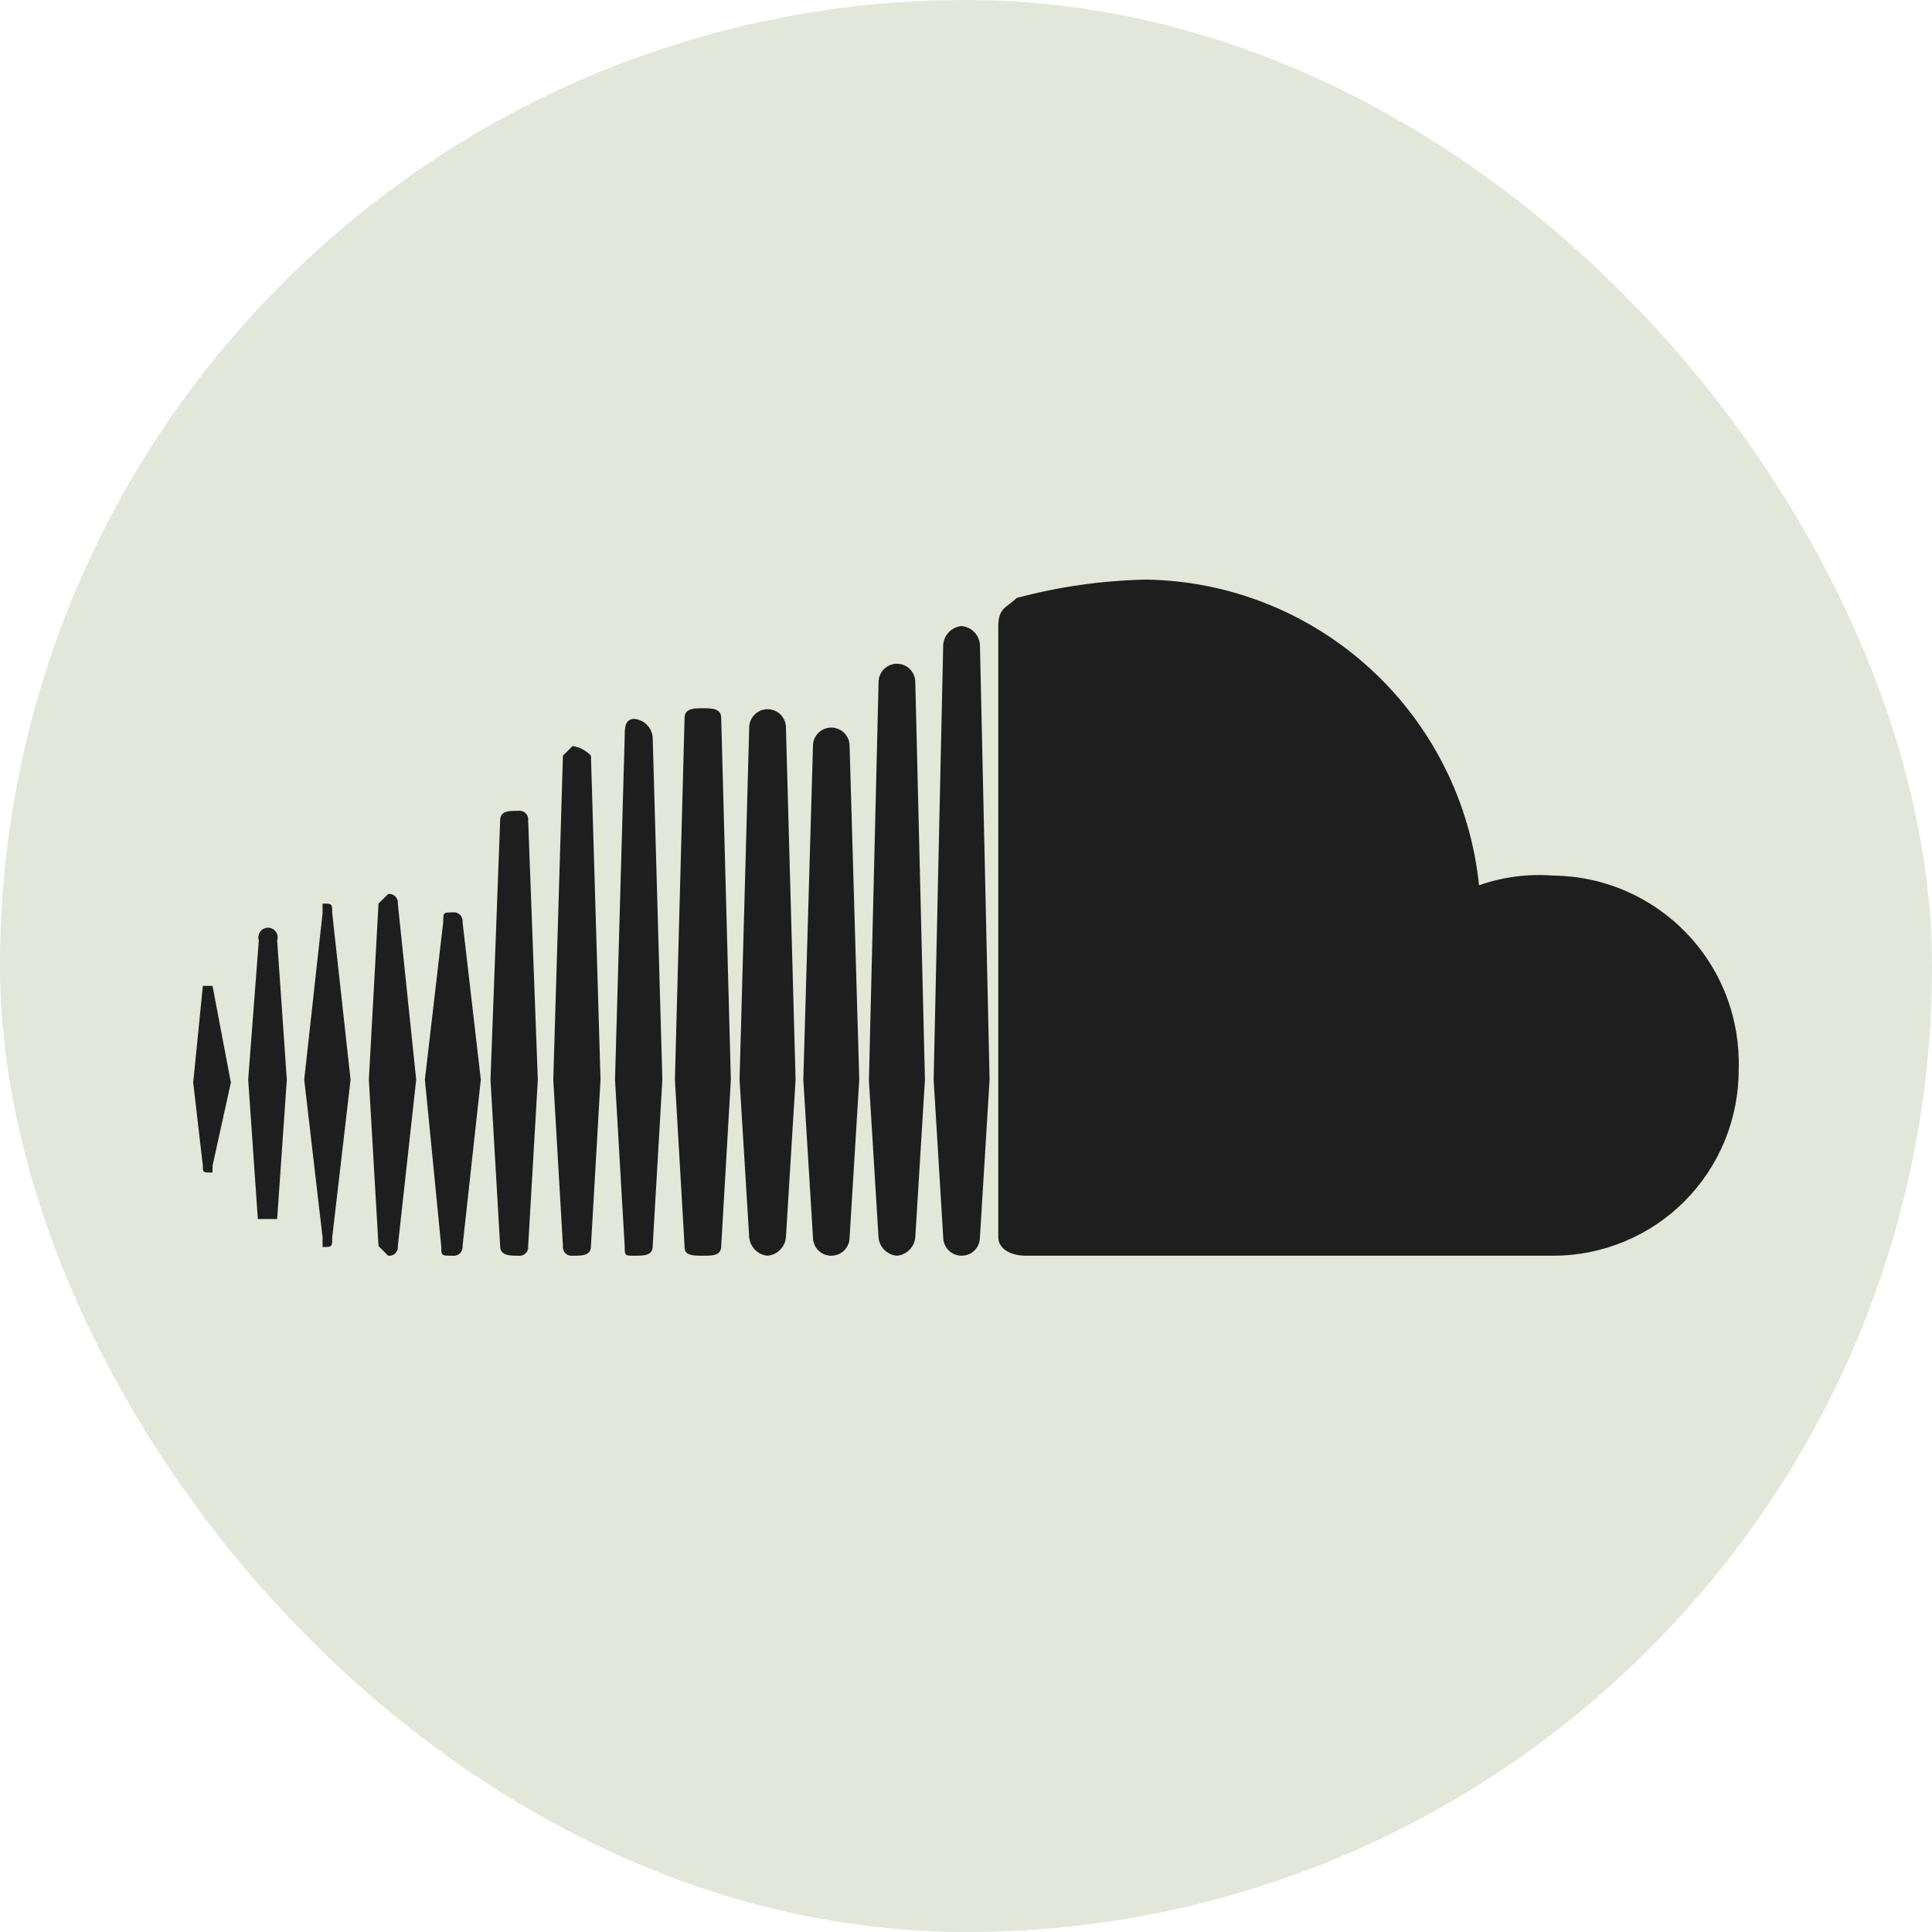 <svg width="24" height="24" viewBox="0 0 24 24" fill="none" xmlns="http://www.w3.org/2000/svg">
<rect width="24" height="24" rx="12" fill="#E3E7D9"/>
<path d="M3.323 15.143H3.443L3.563 13.412L3.443 11.682C3.449 11.664 3.451 11.645 3.448 11.626C3.445 11.607 3.438 11.589 3.426 11.574C3.415 11.559 3.401 11.546 3.384 11.537C3.367 11.529 3.348 11.524 3.329 11.524C3.31 11.524 3.292 11.529 3.275 11.537C3.258 11.546 3.243 11.559 3.232 11.574C3.221 11.589 3.214 11.607 3.211 11.626C3.208 11.645 3.209 11.664 3.215 11.682L3.083 13.412L3.203 15.143H3.323ZM2.64 14.566V14.482L2.868 13.448L2.64 12.247H2.52L2.4 13.448L2.52 14.482C2.52 14.566 2.52 14.566 2.64 14.566ZM4.127 11.345C4.127 11.225 4.127 11.225 4.007 11.225V11.345L3.779 13.412L4.007 15.371V15.491C4.127 15.491 4.127 15.491 4.127 15.371L4.355 13.412L4.127 11.345ZM4.822 15.599C4.838 15.601 4.855 15.599 4.87 15.594C4.886 15.589 4.9 15.58 4.911 15.568C4.923 15.557 4.932 15.543 4.937 15.527C4.942 15.512 4.944 15.495 4.942 15.479L5.17 13.412L4.942 11.225C4.944 11.209 4.942 11.193 4.937 11.177C4.932 11.162 4.923 11.148 4.911 11.136C4.9 11.125 4.886 11.116 4.87 11.11C4.855 11.105 4.838 11.103 4.822 11.105L4.702 11.225L4.582 13.412L4.702 15.479L4.822 15.599ZM5.626 15.599C5.642 15.601 5.658 15.599 5.674 15.594C5.689 15.589 5.703 15.58 5.715 15.568C5.726 15.557 5.735 15.543 5.74 15.527C5.746 15.512 5.748 15.495 5.746 15.479L5.973 13.412L5.746 11.454C5.748 11.437 5.746 11.421 5.74 11.405C5.735 11.39 5.726 11.376 5.715 11.364C5.703 11.353 5.689 11.344 5.674 11.339C5.658 11.333 5.642 11.332 5.626 11.334C5.506 11.334 5.506 11.334 5.506 11.454L5.278 13.412L5.482 15.491C5.482 15.599 5.482 15.599 5.626 15.599ZM6.681 13.412L6.561 10.192C6.563 10.176 6.561 10.159 6.556 10.144C6.551 10.128 6.542 10.114 6.53 10.103C6.519 10.091 6.505 10.082 6.489 10.077C6.474 10.072 6.457 10.07 6.441 10.072C6.321 10.072 6.213 10.072 6.213 10.192L6.093 13.412L6.213 15.479C6.213 15.599 6.333 15.599 6.441 15.599C6.457 15.601 6.474 15.599 6.489 15.594C6.505 15.589 6.519 15.58 6.53 15.568C6.542 15.557 6.551 15.543 6.556 15.527C6.561 15.512 6.563 15.495 6.561 15.479L6.681 13.412ZM7.113 15.599C7.233 15.599 7.341 15.599 7.341 15.479L7.46 13.412L7.341 9.387C7.28 9.323 7.2 9.28 7.113 9.267L6.993 9.387L6.873 13.412L6.993 15.479C6.991 15.495 6.993 15.512 6.998 15.527C7.003 15.543 7.012 15.557 7.024 15.568C7.035 15.58 7.049 15.589 7.065 15.594C7.08 15.599 7.096 15.601 7.113 15.599ZM7.88 8.93C7.76 8.93 7.76 9.05 7.76 9.159L7.64 13.412L7.76 15.479C7.76 15.599 7.76 15.599 7.88 15.599C8 15.599 8.108 15.599 8.108 15.479L8.228 13.412L8.108 9.159C8.103 9.1 8.077 9.045 8.035 9.003C7.994 8.961 7.939 8.936 7.88 8.93ZM8.732 15.599C8.851 15.599 8.959 15.599 8.959 15.479L9.079 13.412L8.959 8.918C8.959 8.798 8.839 8.798 8.732 8.798C8.624 8.798 8.504 8.798 8.504 8.918L8.384 13.412L8.504 15.479C8.492 15.599 8.612 15.599 8.732 15.599ZM9.535 15.599C9.594 15.594 9.649 15.568 9.69 15.526C9.732 15.485 9.758 15.43 9.763 15.371L9.883 13.412L9.763 9.038C9.763 8.978 9.739 8.92 9.696 8.877C9.653 8.834 9.595 8.81 9.535 8.81C9.475 8.81 9.417 8.834 9.374 8.877C9.331 8.92 9.307 8.978 9.307 9.038L9.187 13.412L9.307 15.371C9.313 15.43 9.338 15.485 9.38 15.526C9.422 15.568 9.476 15.594 9.535 15.599ZM10.674 13.412L10.554 9.267C10.554 9.237 10.548 9.207 10.537 9.179C10.525 9.152 10.509 9.127 10.488 9.105C10.466 9.084 10.441 9.067 10.414 9.056C10.386 9.044 10.356 9.038 10.326 9.038C10.297 9.038 10.267 9.044 10.239 9.056C10.212 9.067 10.187 9.084 10.165 9.105C10.144 9.127 10.127 9.152 10.116 9.179C10.104 9.207 10.099 9.237 10.099 9.267L9.979 13.412L10.099 15.371C10.099 15.401 10.104 15.431 10.116 15.458C10.127 15.486 10.144 15.511 10.165 15.532C10.187 15.554 10.212 15.57 10.239 15.582C10.267 15.593 10.297 15.599 10.326 15.599C10.356 15.599 10.386 15.593 10.414 15.582C10.441 15.57 10.466 15.554 10.488 15.532C10.509 15.511 10.525 15.486 10.537 15.458C10.548 15.431 10.554 15.401 10.554 15.371L10.674 13.412ZM11.142 15.599C11.201 15.594 11.255 15.568 11.297 15.526C11.339 15.485 11.364 15.43 11.37 15.371L11.49 13.412L11.37 8.474C11.37 8.413 11.346 8.355 11.303 8.312C11.26 8.269 11.202 8.245 11.142 8.245C11.082 8.245 11.024 8.269 10.981 8.312C10.938 8.355 10.914 8.413 10.914 8.474L10.794 13.424L10.914 15.383C10.922 15.44 10.949 15.492 10.99 15.531C11.032 15.57 11.085 15.594 11.142 15.599ZM11.945 7.777C11.887 7.782 11.832 7.808 11.79 7.85C11.749 7.891 11.723 7.946 11.717 8.005L11.598 13.412L11.717 15.371C11.717 15.431 11.742 15.49 11.784 15.532C11.827 15.575 11.885 15.599 11.945 15.599C12.006 15.599 12.064 15.575 12.107 15.532C12.149 15.49 12.173 15.431 12.173 15.371L12.293 13.412L12.173 8.005C12.168 7.946 12.142 7.891 12.101 7.85C12.059 7.808 12.004 7.782 11.945 7.777ZM12.749 15.599H19.296C19.6 15.599 19.9 15.539 20.18 15.422C20.46 15.306 20.715 15.135 20.929 14.919C21.143 14.704 21.312 14.448 21.427 14.167C21.542 13.885 21.6 13.584 21.599 13.28C21.608 12.97 21.556 12.661 21.445 12.371C21.334 12.082 21.166 11.817 20.952 11.594C20.737 11.37 20.48 11.191 20.196 11.068C19.912 10.945 19.606 10.88 19.296 10.877C18.984 10.852 18.669 10.893 18.373 10.997C18.267 9.966 17.788 9.01 17.025 8.31C16.262 7.61 15.27 7.215 14.236 7.2C13.693 7.211 13.153 7.288 12.629 7.428C12.509 7.548 12.401 7.548 12.401 7.777V15.371C12.401 15.491 12.521 15.599 12.749 15.599Z" fill="#1E1E1E"/>
</svg>
